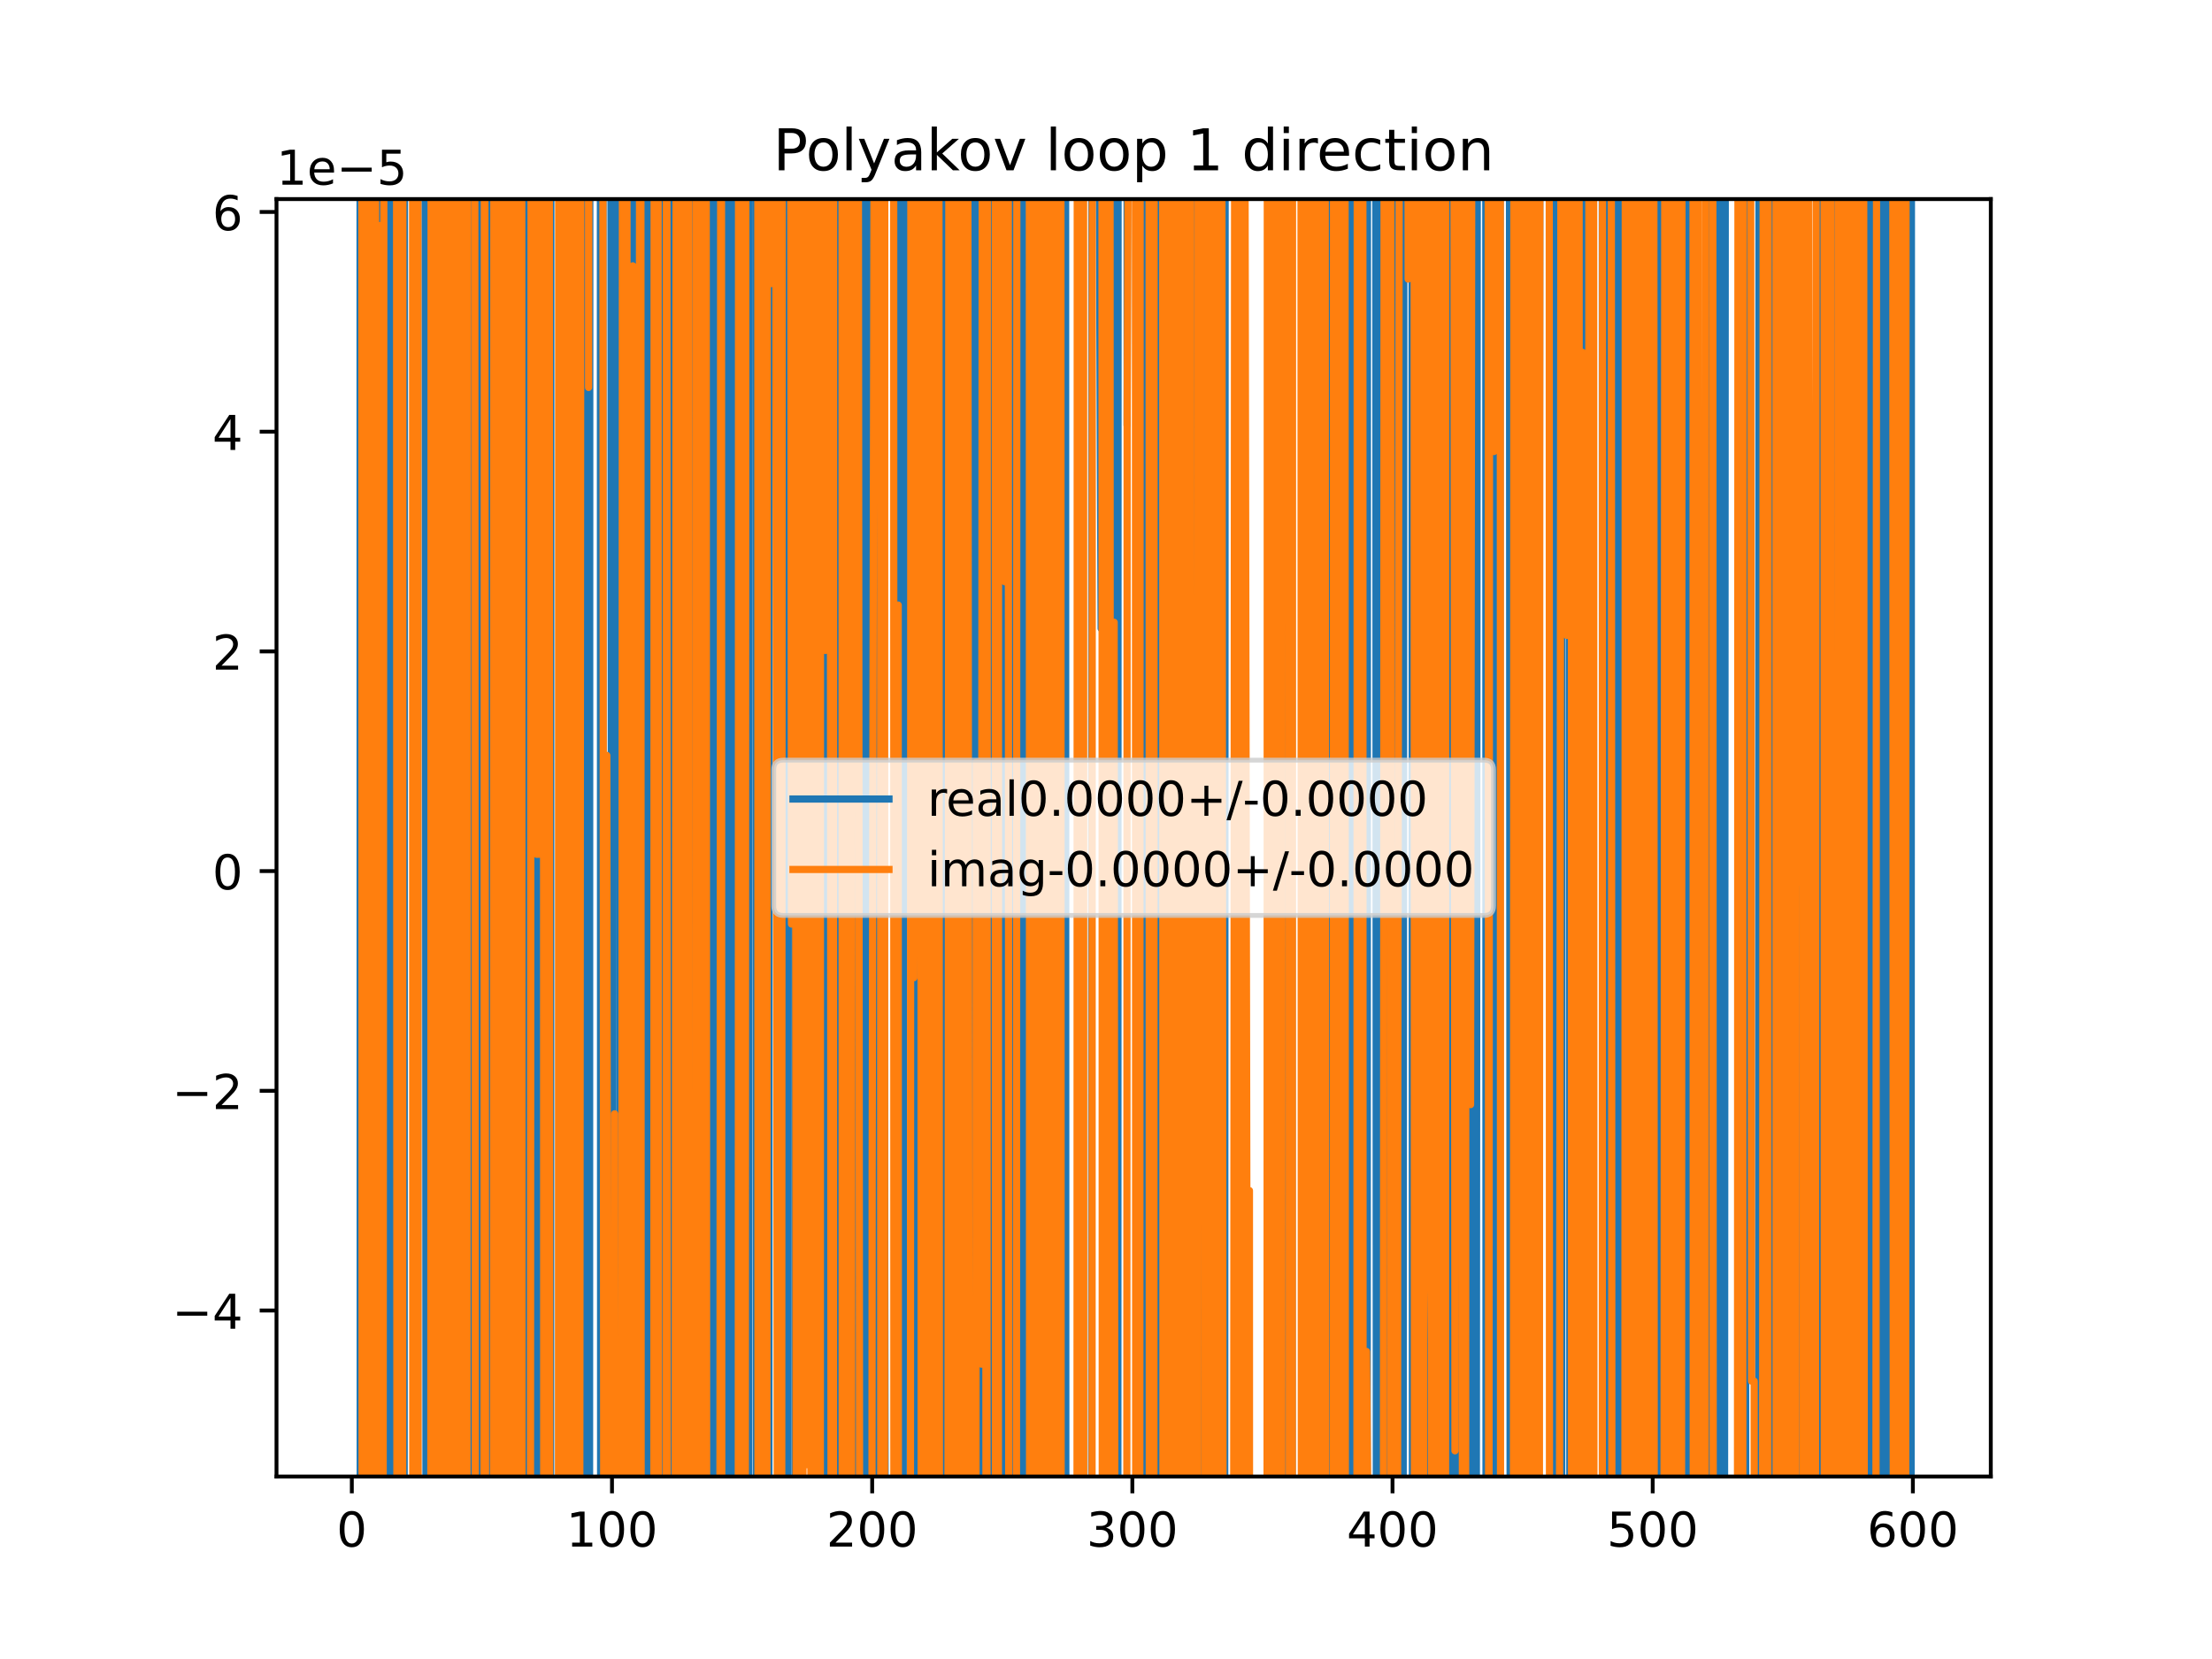 <?xml version="1.0" encoding="utf-8" standalone="no"?>
<!DOCTYPE svg PUBLIC "-//W3C//DTD SVG 1.1//EN"
  "http://www.w3.org/Graphics/SVG/1.1/DTD/svg11.dtd">
<!-- Created with matplotlib (https://matplotlib.org/) -->
<svg height="345.6pt" version="1.1" viewBox="0 0 460.8 345.6" width="460.8pt" xmlns="http://www.w3.org/2000/svg" xmlns:xlink="http://www.w3.org/1999/xlink">
 <defs>
  <style type="text/css">
*{stroke-linecap:butt;stroke-linejoin:round;}
  </style>
 </defs>
 <g id="figure_1">
  <g id="patch_1">
   <path d="M 0 345.6 
L 460.8 345.6 
L 460.8 0 
L 0 0 
z
" style="fill:#ffffff;"/>
  </g>
  <g id="axes_1">
   <g id="patch_2">
    <path d="M 57.6 307.584 
L 414.72 307.584 
L 414.72 41.472 
L 57.6 41.472 
z
" style="fill:#ffffff;"/>
   </g>
   <g id="matplotlib.axis_1">
    <g id="xtick_1">
     <g id="line2d_1">
      <defs>
       <path d="M 0 0 
L 0 3.5 
" id="m4838a08b52" style="stroke:#000000;stroke-width:0.8;"/>
      </defs>
      <g>
       <use style="stroke:#000000;stroke-width:0.8;" x="73.291" xlink:href="#m4838a08b52" y="307.584"/>
      </g>
     </g>
     <g id="text_1">
      <!-- 0 -->
      <defs>
       <path d="M 31.781 66.406 
Q 24.172 66.406 20.328 58.906 
Q 16.5 51.422 16.5 36.375 
Q 16.5 21.391 20.328 13.891 
Q 24.172 6.391 31.781 6.391 
Q 39.453 6.391 43.281 13.891 
Q 47.125 21.391 47.125 36.375 
Q 47.125 51.422 43.281 58.906 
Q 39.453 66.406 31.781 66.406 
z
M 31.781 74.219 
Q 44.047 74.219 50.516 64.516 
Q 56.984 54.828 56.984 36.375 
Q 56.984 17.969 50.516 8.266 
Q 44.047 -1.422 31.781 -1.422 
Q 19.531 -1.422 13.062 8.266 
Q 6.594 17.969 6.594 36.375 
Q 6.594 54.828 13.062 64.516 
Q 19.531 74.219 31.781 74.219 
z
" id="DejaVuSans-48"/>
      </defs>
      <g transform="translate(70.109 322.182)scale(0.1 -0.1)">
       <use xlink:href="#DejaVuSans-48"/>
      </g>
     </g>
    </g>
    <g id="xtick_2">
     <g id="line2d_2">
      <g>
       <use style="stroke:#000000;stroke-width:0.8;" x="127.49" xlink:href="#m4838a08b52" y="307.584"/>
      </g>
     </g>
     <g id="text_2">
      <!-- 100 -->
      <defs>
       <path d="M 12.406 8.297 
L 28.516 8.297 
L 28.516 63.922 
L 10.984 60.406 
L 10.984 69.391 
L 28.422 72.906 
L 38.281 72.906 
L 38.281 8.297 
L 54.391 8.297 
L 54.391 0 
L 12.406 0 
z
" id="DejaVuSans-49"/>
      </defs>
      <g transform="translate(117.946 322.182)scale(0.1 -0.1)">
       <use xlink:href="#DejaVuSans-49"/>
       <use x="63.623" xlink:href="#DejaVuSans-48"/>
       <use x="127.246" xlink:href="#DejaVuSans-48"/>
      </g>
     </g>
    </g>
    <g id="xtick_3">
     <g id="line2d_3">
      <g>
       <use style="stroke:#000000;stroke-width:0.8;" x="181.69" xlink:href="#m4838a08b52" y="307.584"/>
      </g>
     </g>
     <g id="text_3">
      <!-- 200 -->
      <defs>
       <path d="M 19.188 8.297 
L 53.609 8.297 
L 53.609 0 
L 7.328 0 
L 7.328 8.297 
Q 12.938 14.109 22.625 23.891 
Q 32.328 33.688 34.812 36.531 
Q 39.547 41.844 41.422 45.531 
Q 43.312 49.219 43.312 52.781 
Q 43.312 58.594 39.234 62.25 
Q 35.156 65.922 28.609 65.922 
Q 23.969 65.922 18.812 64.312 
Q 13.672 62.703 7.812 59.422 
L 7.812 69.391 
Q 13.766 71.781 18.938 73 
Q 24.125 74.219 28.422 74.219 
Q 39.75 74.219 46.484 68.547 
Q 53.219 62.891 53.219 53.422 
Q 53.219 48.922 51.531 44.891 
Q 49.859 40.875 45.406 35.406 
Q 44.188 33.984 37.641 27.219 
Q 31.109 20.453 19.188 8.297 
z
" id="DejaVuSans-50"/>
      </defs>
      <g transform="translate(172.146 322.182)scale(0.1 -0.1)">
       <use xlink:href="#DejaVuSans-50"/>
       <use x="63.623" xlink:href="#DejaVuSans-48"/>
       <use x="127.246" xlink:href="#DejaVuSans-48"/>
      </g>
     </g>
    </g>
    <g id="xtick_4">
     <g id="line2d_4">
      <g>
       <use style="stroke:#000000;stroke-width:0.8;" x="235.889" xlink:href="#m4838a08b52" y="307.584"/>
      </g>
     </g>
     <g id="text_4">
      <!-- 300 -->
      <defs>
       <path d="M 40.578 39.312 
Q 47.656 37.797 51.625 33 
Q 55.609 28.219 55.609 21.188 
Q 55.609 10.406 48.188 4.484 
Q 40.766 -1.422 27.094 -1.422 
Q 22.516 -1.422 17.656 -0.516 
Q 12.797 0.391 7.625 2.203 
L 7.625 11.719 
Q 11.719 9.328 16.594 8.109 
Q 21.484 6.891 26.812 6.891 
Q 36.078 6.891 40.938 10.547 
Q 45.797 14.203 45.797 21.188 
Q 45.797 27.641 41.281 31.266 
Q 36.766 34.906 28.719 34.906 
L 20.219 34.906 
L 20.219 43.016 
L 29.109 43.016 
Q 36.375 43.016 40.234 45.922 
Q 44.094 48.828 44.094 54.297 
Q 44.094 59.906 40.109 62.906 
Q 36.141 65.922 28.719 65.922 
Q 24.656 65.922 20.016 65.031 
Q 15.375 64.156 9.812 62.312 
L 9.812 71.094 
Q 15.438 72.656 20.344 73.438 
Q 25.25 74.219 29.594 74.219 
Q 40.828 74.219 47.359 69.109 
Q 53.906 64.016 53.906 55.328 
Q 53.906 49.266 50.438 45.094 
Q 46.969 40.922 40.578 39.312 
z
" id="DejaVuSans-51"/>
      </defs>
      <g transform="translate(226.345 322.182)scale(0.1 -0.1)">
       <use xlink:href="#DejaVuSans-51"/>
       <use x="63.623" xlink:href="#DejaVuSans-48"/>
       <use x="127.246" xlink:href="#DejaVuSans-48"/>
      </g>
     </g>
    </g>
    <g id="xtick_5">
     <g id="line2d_5">
      <g>
       <use style="stroke:#000000;stroke-width:0.8;" x="290.088" xlink:href="#m4838a08b52" y="307.584"/>
      </g>
     </g>
     <g id="text_5">
      <!-- 400 -->
      <defs>
       <path d="M 37.797 64.312 
L 12.891 25.391 
L 37.797 25.391 
z
M 35.203 72.906 
L 47.609 72.906 
L 47.609 25.391 
L 58.016 25.391 
L 58.016 17.188 
L 47.609 17.188 
L 47.609 0 
L 37.797 0 
L 37.797 17.188 
L 4.891 17.188 
L 4.891 26.703 
z
" id="DejaVuSans-52"/>
      </defs>
      <g transform="translate(280.545 322.182)scale(0.1 -0.1)">
       <use xlink:href="#DejaVuSans-52"/>
       <use x="63.623" xlink:href="#DejaVuSans-48"/>
       <use x="127.246" xlink:href="#DejaVuSans-48"/>
      </g>
     </g>
    </g>
    <g id="xtick_6">
     <g id="line2d_6">
      <g>
       <use style="stroke:#000000;stroke-width:0.8;" x="344.288" xlink:href="#m4838a08b52" y="307.584"/>
      </g>
     </g>
     <g id="text_6">
      <!-- 500 -->
      <defs>
       <path d="M 10.797 72.906 
L 49.516 72.906 
L 49.516 64.594 
L 19.828 64.594 
L 19.828 46.734 
Q 21.969 47.469 24.109 47.828 
Q 26.266 48.188 28.422 48.188 
Q 40.625 48.188 47.75 41.5 
Q 54.891 34.812 54.891 23.391 
Q 54.891 11.625 47.562 5.094 
Q 40.234 -1.422 26.906 -1.422 
Q 22.312 -1.422 17.547 -0.641 
Q 12.797 0.141 7.719 1.703 
L 7.719 11.625 
Q 12.109 9.234 16.797 8.062 
Q 21.484 6.891 26.703 6.891 
Q 35.156 6.891 40.078 11.328 
Q 45.016 15.766 45.016 23.391 
Q 45.016 31 40.078 35.438 
Q 35.156 39.891 26.703 39.891 
Q 22.75 39.891 18.812 39.016 
Q 14.891 38.141 10.797 36.281 
z
" id="DejaVuSans-53"/>
      </defs>
      <g transform="translate(334.744 322.182)scale(0.1 -0.1)">
       <use xlink:href="#DejaVuSans-53"/>
       <use x="63.623" xlink:href="#DejaVuSans-48"/>
       <use x="127.246" xlink:href="#DejaVuSans-48"/>
      </g>
     </g>
    </g>
    <g id="xtick_7">
     <g id="line2d_7">
      <g>
       <use style="stroke:#000000;stroke-width:0.8;" x="398.487" xlink:href="#m4838a08b52" y="307.584"/>
      </g>
     </g>
     <g id="text_7">
      <!-- 600 -->
      <defs>
       <path d="M 33.016 40.375 
Q 26.375 40.375 22.484 35.828 
Q 18.609 31.297 18.609 23.391 
Q 18.609 15.531 22.484 10.953 
Q 26.375 6.391 33.016 6.391 
Q 39.656 6.391 43.531 10.953 
Q 47.406 15.531 47.406 23.391 
Q 47.406 31.297 43.531 35.828 
Q 39.656 40.375 33.016 40.375 
z
M 52.594 71.297 
L 52.594 62.312 
Q 48.875 64.062 45.094 64.984 
Q 41.312 65.922 37.594 65.922 
Q 27.828 65.922 22.672 59.328 
Q 17.531 52.734 16.797 39.406 
Q 19.672 43.656 24.016 45.922 
Q 28.375 48.188 33.594 48.188 
Q 44.578 48.188 50.953 41.516 
Q 57.328 34.859 57.328 23.391 
Q 57.328 12.156 50.688 5.359 
Q 44.047 -1.422 33.016 -1.422 
Q 20.359 -1.422 13.672 8.266 
Q 6.984 17.969 6.984 36.375 
Q 6.984 53.656 15.188 63.938 
Q 23.391 74.219 37.203 74.219 
Q 40.922 74.219 44.703 73.484 
Q 48.484 72.75 52.594 71.297 
z
" id="DejaVuSans-54"/>
      </defs>
      <g transform="translate(388.944 322.182)scale(0.1 -0.1)">
       <use xlink:href="#DejaVuSans-54"/>
       <use x="63.623" xlink:href="#DejaVuSans-48"/>
       <use x="127.246" xlink:href="#DejaVuSans-48"/>
      </g>
     </g>
    </g>
   </g>
   <g id="matplotlib.axis_2">
    <g id="ytick_1">
     <g id="line2d_8">
      <defs>
       <path d="M 0 0 
L -3.5 0 
" id="mca5e5a7892" style="stroke:#000000;stroke-width:0.8;"/>
      </defs>
      <g>
       <use style="stroke:#000000;stroke-width:0.8;" x="57.6" xlink:href="#mca5e5a7892" y="273.003"/>
      </g>
     </g>
     <g id="text_8">
      <!-- −4 -->
      <defs>
       <path d="M 10.594 35.5 
L 73.188 35.5 
L 73.188 27.203 
L 10.594 27.203 
z
" id="DejaVuSans-8722"/>
      </defs>
      <g transform="translate(35.858 276.803)scale(0.1 -0.1)">
       <use xlink:href="#DejaVuSans-8722"/>
       <use x="83.789" xlink:href="#DejaVuSans-52"/>
      </g>
     </g>
    </g>
    <g id="ytick_2">
     <g id="line2d_9">
      <g>
       <use style="stroke:#000000;stroke-width:0.8;" x="57.6" xlink:href="#mca5e5a7892" y="227.235"/>
      </g>
     </g>
     <g id="text_9">
      <!-- −2 -->
      <g transform="translate(35.858 231.034)scale(0.1 -0.1)">
       <use xlink:href="#DejaVuSans-8722"/>
       <use x="83.789" xlink:href="#DejaVuSans-50"/>
      </g>
     </g>
    </g>
    <g id="ytick_3">
     <g id="line2d_10">
      <g>
       <use style="stroke:#000000;stroke-width:0.8;" x="57.6" xlink:href="#mca5e5a7892" y="181.466"/>
      </g>
     </g>
     <g id="text_10">
      <!-- 0 -->
      <g transform="translate(44.237 185.266)scale(0.1 -0.1)">
       <use xlink:href="#DejaVuSans-48"/>
      </g>
     </g>
    </g>
    <g id="ytick_4">
     <g id="line2d_11">
      <g>
       <use style="stroke:#000000;stroke-width:0.8;" x="57.6" xlink:href="#mca5e5a7892" y="135.698"/>
      </g>
     </g>
     <g id="text_11">
      <!-- 2 -->
      <g transform="translate(44.237 139.497)scale(0.1 -0.1)">
       <use xlink:href="#DejaVuSans-50"/>
      </g>
     </g>
    </g>
    <g id="ytick_5">
     <g id="line2d_12">
      <g>
       <use style="stroke:#000000;stroke-width:0.8;" x="57.6" xlink:href="#mca5e5a7892" y="89.929"/>
      </g>
     </g>
     <g id="text_12">
      <!-- 4 -->
      <g transform="translate(44.237 93.728)scale(0.1 -0.1)">
       <use xlink:href="#DejaVuSans-52"/>
      </g>
     </g>
    </g>
    <g id="ytick_6">
     <g id="line2d_13">
      <g>
       <use style="stroke:#000000;stroke-width:0.8;" x="57.6" xlink:href="#mca5e5a7892" y="44.161"/>
      </g>
     </g>
     <g id="text_13">
      <!-- 6 -->
      <g transform="translate(44.237 47.96)scale(0.1 -0.1)">
       <use xlink:href="#DejaVuSans-54"/>
      </g>
     </g>
    </g>
    <g id="text_14">
     <!-- 1e−5 -->
     <defs>
      <path d="M 56.203 29.594 
L 56.203 25.203 
L 14.891 25.203 
Q 15.484 15.922 20.484 11.062 
Q 25.484 6.203 34.422 6.203 
Q 39.594 6.203 44.453 7.469 
Q 49.312 8.734 54.109 11.281 
L 54.109 2.781 
Q 49.266 0.734 44.188 -0.344 
Q 39.109 -1.422 33.891 -1.422 
Q 20.797 -1.422 13.156 6.188 
Q 5.516 13.812 5.516 26.812 
Q 5.516 40.234 12.766 48.109 
Q 20.016 56 32.328 56 
Q 43.359 56 49.781 48.891 
Q 56.203 41.797 56.203 29.594 
z
M 47.219 32.234 
Q 47.125 39.594 43.094 43.984 
Q 39.062 48.391 32.422 48.391 
Q 24.906 48.391 20.391 44.141 
Q 15.875 39.891 15.188 32.172 
z
" id="DejaVuSans-101"/>
     </defs>
     <g transform="translate(57.6 38.472)scale(0.1 -0.1)">
      <use xlink:href="#DejaVuSans-49"/>
      <use x="63.623" xlink:href="#DejaVuSans-101"/>
      <use x="125.146" xlink:href="#DejaVuSans-8722"/>
      <use x="208.936" xlink:href="#DejaVuSans-53"/>
     </g>
    </g>
   </g>
   <g id="line2d_14">
    <path clip-path="url(#p97f04e0ec6)" d="M 75.001 -1 
L 75.042 346.6 
M 75.95 346.6 
L 75.998 -1 
M 76.006 -1 
L 76.083 346.6 
M 76.895 346.6 
L 76.955 -1 
M 77.225 -1 
L 77.29 346.6 
M 77.987 346.6 
L 78.056 -1 
M 78.283 -1 
L 78.352 346.6 
M 79.442 346.6 
L 79.544 -1 
M 81.095 -1 
L 81.158 346.6 
M 81.771 346.6 
L 81.856 -1 
M 82.934 -1 
L 83.371 346.6 
M 84.19 346.6 
L 84.27 -1 
M 86.345 -1 
L 86.486 346.6 
M 87.008 346.6 
L 87.074 -1 
M 88.602 -1 
L 88.752 346.6 
M 89.663 346.6 
L 89.745 -1 
M 90.499 -1 
L 90.595 346.6 
M 91.343 346.6 
L 91.41 -1 
M 92.603 -1 
L 92.639 346.6 
M 93.321 346.6 
L 93.345 273.625 
L 93.375 346.6 
M 94.556 346.6 
L 94.694 -1 
M 95.469 -1 
L 95.512 59.348 
L 95.592 346.6 
M 96.815 346.6 
L 96.895 -1 
M 97.821 -1 
L 98.026 346.6 
M 100.146 346.6 
L 100.216 -1 
M 100.488 -1 
L 100.528 346.6 
M 101.266 346.6 
L 101.299 -1 
M 102.453 -1 
L 102.534 346.6 
M 102.606 346.6 
L 102.765 -1 
M 103.831 -1 
L 103.934 346.6 
M 104.76 346.6 
L 104.815 -1 
M 105.959 -1 
L 106.066 346.6 
M 108.931 346.6 
L 109.001 -1 
M 109.233 -1 
L 109.426 346.6 
M 109.787 346.6 
L 109.985 -1 
M 111.222 -1 
L 111.23 4.862 
L 111.464 346.6 
M 112.428 346.6 
L 112.516 -1 
M 113.757 -1 
L 113.827 346.6 
M 114.702 346.6 
L 114.757 -1 
M 118.553 -1 
L 118.622 346.6 
M 119.016 346.6 
L 119.086 -1 
M 120.209 -1 
L 120.271 346.6 
M 120.772 346.6 
L 120.89 -1 
M 121.013 -1 
L 121.045 346.6 
M 121.866 346.6 
L 121.889 -1 
M 122.427 -1 
L 122.472 346.6 
M 122.812 346.6 
L 122.875 -1 
M 125.066 -1 
L 125.129 346.6 
M 125.552 346.6 
L 125.627 -1 
M 127.254 -1 
L 127.445 346.6 
M 127.511 346.6 
L 127.599 -1 
M 128.989 -1 
L 129.116 346.6 
M 129.116 346.6 
L 129.26 -1 
M 129.847 -1 
L 129.915 346.6 
M 130.715 346.6 
L 130.82 -1 
M 132.101 -1 
L 132.152 346.6 
M 133.075 346.6 
L 133.194 -1 
M 133.72 -1 
L 133.844 346.6 
M 134.43 346.6 
L 134.536 244.801 
L 134.619 -1 
M 135.836 -1 
L 135.892 346.6 
M 136.463 346.6 
L 136.525 -1 
M 137.018 -1 
L 137.126 346.6 
M 138.211 346.6 
L 138.386 -1 
M 139.163 -1 
L 139.23 346.6 
M 139.555 346.6 
L 139.607 -1 
M 140.451 -1 
L 140.498 220.903 
L 140.595 -1 
M 141.556 -1 
L 141.582 49.938 
L 141.958 -1 
M 142.166 -1 
L 142.666 268.153 
L 143.183 346.6 
M 143.783 346.6 
L 143.884 -1 
M 144.791 -1 
L 144.876 346.6 
M 145.802 346.6 
L 145.858 -1 
M 146.479 -1 
L 146.598 346.6 
M 148.495 346.6 
L 148.572 -1 
M 149.173 -1 
L 149.231 346.6 
M 150.186 346.6 
L 150.242 -1 
M 150.304 -1 
L 150.552 346.6 
M 150.882 346.6 
L 150.97 -1 
M 152.218 -1 
L 152.299 346.6 
M 152.524 346.6 
L 152.591 -1 
M 153.385 -1 
L 153.462 346.6 
M 155.96 346.6 
L 156.022 -1 
M 157.519 -1 
L 157.571 346.6 
M 158.379 346.6 
L 158.384 331.616 
L 158.395 346.6 
M 159.011 346.6 
L 159.051 -1 
M 159.907 -1 
L 159.949 346.6 
M 160.163 346.6 
L 160.27 -1 
M 162.844 -1 
L 162.964 346.6 
M 164.089 346.6 
L 164.137 -1 
M 165.582 -1 
L 165.646 346.6 
M 167.592 346.6 
L 167.598 334.95 
L 167.618 346.6 
M 169.06 346.6 
L 169.123 -1 
M 169.426 -1 
L 169.554 346.6 
M 169.856 346.6 
L 169.911 -1 
M 170.695 -1 
L 170.748 346.6 
M 171.11 346.6 
L 171.246 -1 
M 171.832 -1 
L 171.934 85.039 
L 172.106 346.6 
M 172.582 346.6 
L 172.648 -1 
M 173.769 -1 
L 173.819 346.6 
M 175.139 346.6 
L 175.176 -1 
M 175.208 -1 
L 175.296 346.6 
M 176.009 346.6 
L 176.066 -1 
M 178.157 -1 
L 178.189 346.6 
M 178.871 346.6 
L 178.927 -1 
M 179.688 -1 
L 179.743 346.6 
M 180.354 346.6 
L 180.403 -1 
M 181.792 -1 
L 181.835 346.6 
M 183.133 346.6 
L 183.172 -1 
M 183.908 -1 
L 184.4 322.715 
L 184.942 336.927 
L 184.945 346.6 
M 186.956 346.6 
L 186.987 -1 
M 187.395 -1 
L 187.469 346.6 
M 188.141 346.6 
L 188.194 254.348 
L 188.682 -1 
M 189.878 -1 
L 189.978 346.6 
M 190.558 346.6 
L 190.61 -1 
M 191.486 -1 
L 191.598 346.6 
M 192.137 346.6 
L 192.18 -1 
M 193.339 -1 
L 193.474 346.6 
M 193.731 346.6 
L 193.846 -1 
M 195.101 -1 
L 195.16 346.6 
M 195.39 346.6 
L 195.502 -1 
M 196.122 -1 
L 196.258 346.6 
M 196.354 346.6 
L 196.418 -1 
M 198.231 -1 
L 198.285 346.6 
M 199.741 346.6 
L 199.797 -1 
M 200.634 -1 
L 200.659 94.931 
L 201.155 346.6 
M 202.223 346.6 
L 202.27 -1 
M 202.337 -1 
L 202.498 346.6 
M 202.91 346.6 
L 202.95 -1 
M 204.265 -1 
L 204.299 346.6 
M 204.91 346.6 
L 204.995 52.698 
L 205.146 346.6 
M 205.898 346.6 
L 206.061 -1 
M 207.289 -1 
L 207.368 346.6 
M 208.395 346.6 
L 208.626 -1 
M 209.078 -1 
L 209.432 346.6 
M 210.116 346.6 
L 210.263 -1 
M 211.293 -1 
L 211.478 346.6 
M 211.541 346.6 
L 211.914 -1 
M 212.99 -1 
L 213.049 346.6 
M 213.194 346.6 
L 213.247 -1 
M 214.456 -1 
L 214.49 346.6 
M 215.252 346.6 
L 215.293 121.072 
L 215.46 346.6 
M 217.212 346.6 
L 217.265 -1 
M 217.651 -1 
L 217.701 346.6 
M 218.242 346.6 
L 218.282 -1 
M 220.866 -1 
L 220.93 346.6 
M 221.541 346.6 
L 221.598 -1 
M 221.983 -1 
L 222.035 346.6 
M 223.418 346.6 
L 223.423 328.399 
L 223.441 346.6 
M 227.4 346.6 
L 227.457 -1 
M 228.301 -1 
L 228.301 -0.648 
L 228.843 -0.648 
L 229.385 130.926 
L 229.409 -1 
M 230.855 -1 
L 230.898 346.6 
M 231.193 346.6 
L 231.263 -1 
M 232.081 -1 
L 232.183 346.6 
M 232.87 346.6 
L 232.92 -1 
M 234.784 -1 
L 234.805 88.595 
L 234.913 -1 
M 236.779 -1 
L 236.827 346.6 
M 237.695 346.6 
L 237.783 -1 
M 238.268 -1 
L 238.335 346.6 
M 239.655 346.6 
L 239.72 -1 
M 240.802 -1 
L 240.9 346.6 
M 241.589 346.6 
L 241.656 -1 
M 244.18 -1 
L 244.253 346.6 
M 244.863 346.6 
L 244.934 -1 
M 245.746 -1 
L 245.881 346.6 
M 246.492 346.6 
L 246.627 -1 
M 246.814 -1 
L 246.925 346.6 
M 247.437 346.6 
L 247.49 -1 
M 248.302 -1 
L 248.355 223.976 
L 248.531 346.6 
M 249.515 346.6 
L 249.619 -1 
M 250.111 -1 
L 250.148 346.6 
M 251.208 346.6 
L 251.278 -1 
M 252.328 -1 
L 252.373 346.6 
M 253.146 346.6 
L 253.21 -1 
M 254.565 -1 
L 254.651 346.6 
M 255.122 346.6 
L 255.231 -1 
M 257.345 -1 
L 257.569 193.617 
L 257.895 -1 
M 258.741 -1 
L 258.798 346.6 
M 265.087 346.6 
L 265.157 58.068 
L 265.244 346.6 
M 265.892 346.6 
L 265.936 -1 
M 266.506 -1 
L 266.545 346.6 
M 267.26 346.6 
L 267.325 56.831 
L 267.408 346.6 
M 268.749 346.6 
L 268.823 -1 
M 269.099 -1 
L 269.186 346.6 
M 271.605 346.6 
L 271.661 152.025 
L 272.089 -1 
M 272.224 -1 
L 272.407 346.6 
M 272.912 346.6 
L 273.003 -1 
M 273.539 -1 
L 273.62 346.6 
M 274.02 346.6 
L 274.095 -1 
M 275.488 -1 
L 275.516 346.6 
M 276.374 346.6 
L 276.396 -1 
M 277.568 -1 
L 277.623 126.876 
L 277.832 346.6 
M 279.402 346.6 
L 279.503 -1 
M 280.375 -1 
L 280.5 346.6 
M 281.212 346.6 
L 281.324 -1 
M 281.499 -1 
L 281.6 346.6 
M 283.004 346.6 
L 283.043 250.754 
L 283.091 346.6 
M 283.777 346.6 
L 283.846 -1 
M 284.432 -1 
L 284.508 346.6 
M 284.808 346.6 
L 284.873 -1 
M 286.596 -1 
L 286.725 346.6 
M 286.889 346.6 
L 286.951 -1 
M 288.337 -1 
L 288.417 346.6 
M 288.534 346.6 
L 288.66 -1 
M 290.24 -1 
L 290.297 346.6 
M 291.125 346.6 
L 291.172 148.631 
L 291.321 346.6 
M 292.289 346.6 
L 292.473 -1 
M 294.147 -1 
L 294.245 346.6 
M 295.39 346.6 
L 295.641 -1 
M 296.692 -1 
L 296.839 346.6 
M 297.327 346.6 
L 297.423 -1 
M 297.828 -1 
L 297.886 346.6 
M 298.617 346.6 
L 298.686 -1 
M 299.541 -1 
L 299.582 346.6 
M 301.12 346.6 
L 301.2 -1 
M 301.643 -1 
L 301.695 346.6 
M 302.93 346.6 
L 302.991 -1 
M 304.153 -1 
L 304.389 346.6 
M 305.386 346.6 
L 305.471 -1 
M 306 -1 
L 306.049 346.6 
M 306.717 346.6 
L 306.778 -1 
M 307.198 -1 
L 307.365 346.6 
M 307.528 346.6 
L 307.765 -1 
M 309.51 -1 
L 309.567 346.6 
M 309.638 346.6 
L 309.702 -1 
M 310.987 -1 
L 311.022 346.6 
M 312.452 346.6 
L 312.509 -1 
M 314.436 -1 
L 314.601 346.6 
M 315.12 346.6 
L 315.181 -1 
M 315.975 -1 
L 316.04 346.6 
M 319.417 346.6 
L 319.506 -1 
M 320.336 -1 
L 320.435 346.6 
M 320.458 346.6 
L 320.802 -1 
M 322.923 -1 
L 323.15 293.118 
L 323.237 -1 
M 324.051 -1 
L 324.132 346.6 
M 324.385 346.6 
L 324.506 -1 
M 325.149 -1 
L 325.315 346.6 
M 325.32 346.6 
L 325.466 -1 
M 326.958 -1 
L 327.031 346.6 
M 330.106 346.6 
L 330.195 -1 
M 330.739 -1 
L 330.848 346.6 
M 331.49 346.6 
L 331.543 -1 
M 333.781 -1 
L 333.849 346.6 
M 334.588 346.6 
L 334.701 -1 
M 336.361 -1 
L 336.388 346.6 
M 336.963 346.6 
L 336.986 -1 
M 337.62 -1 
L 337.654 346.6 
M 338.087 346.6 
L 338.166 -1 
M 338.619 -1 
L 338.764 346.6 
M 339.178 346.6 
L 339.41 160.266 
L 339.461 346.6 
M 340.245 346.6 
L 340.302 -1 
M 340.809 -1 
L 340.902 346.6 
M 341.624 346.6 
L 341.706 -1 
M 343.246 -1 
L 343.286 346.6 
M 344.014 346.6 
L 344.038 -1 
M 345.6 -1 
L 345.875 346.6 
M 345.936 346.6 
L 346.092 -1 
M 348.841 -1 
L 348.889 346.6 
M 350.766 346.6 
L 350.792 198.224 
L 351.334 331.151 
L 351.701 -1 
M 351.981 -1 
L 352.213 346.6 
M 355.887 346.6 
L 356.212 166.202 
L 356.33 -1 
M 356.861 -1 
L 356.924 346.6 
M 357.737 346.6 
L 357.811 -1 
M 357.894 -1 
L 358.053 346.6 
M 359.236 346.6 
L 359.426 -1 
M 362.267 -1 
L 362.328 346.6 
M 363.096 346.6 
L 363.156 -1 
M 363.521 -1 
L 363.676 346.6 
M 366.312 346.6 
L 366.439 -1 
M 366.789 -1 
L 367.052 181.14 
L 367.07 346.6 
M 368.959 346.6 
L 369.01 -1 
M 369.458 -1 
L 369.517 346.6 
M 370.419 346.6 
L 370.484 -1 
M 372.921 -1 
L 372.963 346.6 
M 373.239 346.6 
L 373.43 -1 
M 374.283 -1 
L 374.353 346.6 
M 379.414 346.6 
L 379.466 -1 
M 379.717 -1 
L 379.916 346.6 
M 381.243 346.6 
L 381.361 -1 
M 381.903 -1 
L 381.983 346.6 
M 382.764 346.6 
L 382.769 336.023 
L 382.849 346.6 
M 386.28 346.6 
L 386.383 -1 
M 386.671 -1 
L 386.731 346.6 
M 387.949 346.6 
L 387.996 -1 
M 388.816 -1 
L 388.943 346.6 
M 389.492 346.6 
L 389.575 -1 
M 390.33 -1 
L 390.357 51.59 
L 390.632 -1 
M 390.915 -1 
L 391.023 346.6 
M 392.282 346.6 
L 392.314 -1 
M 392.862 -1 
L 392.913 346.6 
M 393.739 346.6 
L 393.87 -1 
M 394.343 -1 
L 394.431 346.6 
M 395.475 346.6 
L 395.537 -1 
M 395.948 -1 
L 395.993 346.6 
M 396.545 346.6 
L 396.576 -1 
M 397.601 -1 
L 397.72 346.6 
M 398.109 346.6 
L 398.195 -1 
L 398.195 -1 
" style="fill:none;stroke:#1f77b4;stroke-linecap:square;stroke-width:1.5;"/>
   </g>
   <g id="line2d_15">
    <path clip-path="url(#p97f04e0ec6)" d="M 75.384 -1 
L 75.444 346.6 
M 75.504 346.6 
L 75.684 -1 
M 76.34 -1 
L 76.533 346.6 
M 76.551 346.6 
L 76.715 -1 
M 77.191 -1 
L 77.239 346.6 
M 78.094 346.6 
L 78.151 -1 
M 78.216 -1 
L 78.372 346.6 
M 79.099 346.6 
L 79.253 46.976 
L 79.776 346.6 
M 79.8 346.6 
L 79.982 -1 
M 81.312 -1 
L 81.421 34.922 
L 81.465 -1 
M 82.605 -1 
L 82.691 346.6 
M 83.874 346.6 
L 83.929 -1 
M 85.947 -1 
L 85.994 346.6 
M 86.582 346.6 
L 86.626 -1 
M 87.057 -1 
L 87.101 346.6 
M 89.747 346.6 
L 89.817 -1 
M 90.321 -1 
L 90.379 346.6 
M 91.079 346.6 
L 91.183 -1 
M 92.004 -1 
L 92.083 346.6 
M 92.631 346.6 
L 92.795 -1 
M 92.811 -1 
L 92.99 346.6 
M 94.099 346.6 
L 94.163 -1 
M 94.788 -1 
L 94.875 346.6 
M 95.118 346.6 
L 95.253 -1 
M 95.688 -1 
L 95.78 346.6 
M 96.197 346.6 
L 96.244 -1 
M 97.01 -1 
L 97.065 346.6 
M 97.274 346.6 
L 97.376 -1 
M 98.89 -1 
L 99.031 346.6 
M 100.817 346.6 
L 100.904 -1 
M 100.989 -1 
L 101.159 346.6 
M 102.799 346.6 
L 102.887 -1 
M 103.443 -1 
L 103.586 346.6 
M 103.768 346.6 
L 104.085 -1 
M 105.193 -1 
L 105.238 346.6 
M 105.37 346.6 
L 105.52 -1 
M 105.967 -1 
L 106.048 346.6 
M 106.539 346.6 
L 106.588 -1 
M 107.409 -1 
L 107.436 115.192 
L 107.627 346.6 
M 108.129 346.6 
L 108.252 -1 
M 108.678 -1 
L 108.751 346.6 
M 110.495 346.6 
L 110.653 -1 
M 111.729 -1 
L 111.772 177.953 
L 112.314 177.953 
L 112.363 -1 
M 113.205 -1 
L 113.272 346.6 
M 113.532 346.6 
L 113.604 -1 
M 114.428 -1 
L 114.519 346.6 
M 116.338 346.6 
L 116.394 -1 
M 117.026 -1 
L 117.108 346.6 
M 117.401 346.6 
L 117.605 -1 
M 118.455 -1 
L 118.737 346.6 
M 118.886 346.6 
L 119.124 -1 
M 119.993 -1 
L 120.194 346.6 
M 120.756 346.6 
L 121.022 -1 
M 122.602 -1 
L 122.612 80.714 
L 122.719 -1 
M 125.574 -1 
L 125.781 346.6 
M 126.093 346.6 
L 126.406 157.361 
L 126.631 346.6 
M 128.004 346.6 
L 128.032 232.033 
L 128.091 346.6 
M 129.527 346.6 
L 129.678 -1 
M 130.61 -1 
L 130.665 346.6 
M 131.763 346.6 
L 131.826 55.384 
L 131.969 346.6 
M 133.054 346.6 
L 133.251 -1 
M 133.509 -1 
L 133.566 346.6 
M 136.203 346.6 
L 136.272 -1 
M 137.09 -1 
L 137.151 346.6 
M 138.744 346.6 
L 138.824 -1 
M 138.921 -1 
L 139.001 346.6 
M 140.638 346.6 
L 140.871 -1 
M 141.706 -1 
L 141.783 346.6 
M 142.459 346.6 
L 142.535 -1 
M 143.495 -1 
L 143.556 346.6 
M 145.021 346.6 
L 145.065 -1 
M 145.608 -1 
L 145.641 346.6 
M 146.348 346.6 
L 146.4 -1 
M 147.107 -1 
L 147.216 346.6 
M 149.961 346.6 
L 150.154 -1 
M 150.292 -1 
L 150.364 346.6 
M 153.794 346.6 
L 153.857 -1 
M 154.801 -1 
L 154.975 346.6 
M 155.253 346.6 
L 155.388 -1 
M 157.874 -1 
L 157.908 346.6 
M 158.807 346.6 
L 158.837 -1 
M 159.16 -1 
L 159.241 346.6 
M 159.75 346.6 
L 159.849 -1 
M 160.499 -1 
L 160.552 59.093 
L 160.585 -1 
M 161.604 -1 
L 161.636 56.432 
L 161.962 346.6 
M 162.839 346.6 
L 162.956 -1 
M 164.696 -1 
L 164.888 192.496 
L 165.054 -1 
M 165.666 -1 
L 165.854 346.6 
M 166.151 346.6 
L 166.435 -1 
M 166.544 -1 
L 166.653 346.6 
M 167.273 346.6 
L 167.332 -1 
M 168.051 -1 
L 168.14 305.127 
L 168.219 -1 
M 168.884 -1 
L 168.923 346.6 
M 170.138 346.6 
L 170.23 -1 
M 170.478 -1 
L 170.68 346.6 
M 170.888 346.6 
L 170.935 -1 
M 171.913 -1 
L 171.934 135.495 
L 172.015 -1 
M 172.931 -1 
L 173.142 346.6 
M 173.623 346.6 
L 173.655 -1 
M 175.412 -1 
L 175.448 346.6 
M 176.036 346.6 
L 176.075 -1 
M 177.235 -1 
L 177.322 346.6 
M 177.387 346.6 
L 177.479 -1 
M 178.788 -1 
L 179.091 346.6 
M 181.637 346.6 
L 181.69 244.151 
L 182.138 -1 
M 183.429 -1 
L 183.484 346.6 
M 184.255 346.6 
L 184.315 -1 
M 186.173 -1 
L 186.212 346.6 
M 187.074 346.6 
L 187.11 126.053 
L 187.155 346.6 
M 189.653 346.6 
L 189.761 -1 
M 190.081 -1 
L 190.361 203.687 
L 190.805 -1 
M 191.827 -1 
L 191.904 346.6 
M 192.639 346.6 
L 192.795 -1 
M 193.173 -1 
L 193.23 346.6 
M 194.258 346.6 
L 194.326 -1 
M 195.589 -1 
L 195.704 346.6 
M 197.463 346.6 
L 197.689 -1 
M 198.135 -1 
L 198.296 346.6 
M 199.328 346.6 
L 199.433 -1 
M 200.442 -1 
L 200.481 346.6 
M 200.993 346.6 
L 201.064 -1 
M 201.591 -1 
L 201.895 346.6 
M 203.302 346.6 
L 203.369 158.799 
L 203.911 158.799 
L 204.453 284.17 
L 204.643 -1 
M 205.245 -1 
L 205.41 346.6 
M 205.605 346.6 
L 205.693 -1 
M 207.317 -1 
L 207.372 346.6 
M 207.981 346.6 
L 208.025 -1 
M 209.236 -1 
L 209.331 121.184 
L 209.44 -1 
M 210.034 -1 
L 210.148 346.6 
M 211.739 346.6 
L 211.838 -1 
M 214.428 -1 
L 214.489 346.6 
M 215.021 346.6 
L 215.084 -1 
M 215.473 -1 
L 215.526 346.6 
M 216.567 346.6 
L 216.609 -1 
M 217.566 -1 
L 217.655 346.6 
M 218.829 346.6 
L 218.93 -1 
M 219.72 -1 
L 219.779 346.6 
M 220.444 346.6 
L 220.485 -1 
M 221.003 -1 
L 221.055 346.6 
M 224.361 346.6 
L 224.416 -1 
M 225.726 -1 
L 225.774 346.6 
M 227.491 346.6 
L 227.551 -1 
M 229.563 -1 
L 229.627 346.6 
M 230.136 346.6 
L 230.18 -1 
M 231.24 -1 
L 231.307 346.6 
M 232.016 346.6 
L 232.095 129.636 
L 232.255 346.6 
M 234.733 346.6 
L 234.805 87.009 
L 235.142 -1 
M 236.529 -1 
L 236.594 346.6 
M 237.437 346.6 
L 237.518 -1 
M 239.376 -1 
L 239.422 346.6 
M 240.379 346.6 
L 240.432 -1 
M 242.204 -1 
L 242.273 346.6 
M 243.563 346.6 
L 243.664 -1 
M 244.537 -1 
L 244.661 346.6 
M 245.444 346.6 
L 245.536 -1 
M 246.374 -1 
L 246.43 346.6 
M 247.035 346.6 
L 247.093 -1 
M 248.035 -1 
L 248.135 346.6 
M 249.512 346.6 
L 249.606 -1 
M 250.955 -1 
L 251.065 339.731 
L 251.607 277.985 
L 251.663 -1 
M 252.609 -1 
L 252.675 346.6 
M 253.635 346.6 
L 253.69 -1 
M 254.513 -1 
L 254.807 346.6 
M 256.98 346.6 
L 257.219 -1 
M 257.817 -1 
L 258.016 346.6 
M 258.966 346.6 
L 259.161 -1 
M 259.3 -1 
L 259.737 248.016 
L 260.279 248.016 
L 260.3 346.6 
M 263.949 346.6 
L 264.009 -1 
M 264.155 -1 
L 264.232 346.6 
M 265.453 346.6 
L 265.507 -1 
M 266.567 -1 
L 266.627 346.6 
M 267.01 346.6 
L 267.097 -1 
M 268.546 -1 
L 268.596 346.6 
M 269.219 346.6 
L 269.257 -1 
M 271.018 -1 
L 271.101 346.6 
M 271.142 346.6 
L 271.25 -1 
M 272.073 -1 
L 272.182 346.6 
M 273.149 346.6 
L 273.214 -1 
M 273.405 -1 
L 273.51 346.6 
M 274.137 346.6 
L 274.238 -1 
M 275.044 -1 
L 275.145 346.6 
M 275.8 346.6 
L 275.912 -1 
M 276.061 -1 
L 276.148 346.6 
M 277.717 346.6 
L 277.809 -1 
M 278.599 -1 
L 278.715 346.6 
M 279.427 346.6 
L 279.479 -1 
M 280.197 -1 
L 280.265 346.6 
M 282.672 346.6 
L 282.745 -1 
M 283.906 -1 
L 283.955 346.6 
M 284.641 346.6 
L 284.668 281.541 
L 285.216 346.6 
M 288.192 346.6 
L 288.343 -1 
M 289.739 -1 
L 289.776 346.6 
M 291.141 346.6 
L 291.172 240.665 
L 291.53 -1 
M 293.311 -1 
L 293.34 58.14 
L 293.368 -1 
M 294.592 -1 
L 294.658 346.6 
M 295.185 346.6 
L 295.232 -1 
M 295.972 -1 
L 296.05 346.6 
M 296.593 346.6 
L 296.668 -1 
M 297.625 -1 
L 297.676 224.457 
L 298.218 279.914 
L 298.261 346.6 
M 298.867 346.6 
L 298.915 -1 
M 299.742 -1 
L 299.797 346.6 
M 301.13 346.6 
L 301.183 -1 
M 302.871 -1 
L 303.096 302.225 
L 303.3 -1 
M 304.532 -1 
L 304.656 346.6 
M 305.311 346.6 
L 305.398 -1 
M 306.281 -1 
L 306.348 230.11 
L 306.63 -1 
M 310.011 -1 
L 310.115 346.6 
M 310.18 346.6 
L 310.324 -1 
M 311.173 -1 
L 311.226 94.058 
L 311.263 -1 
M 312.536 -1 
L 312.59 346.6 
M 315.268 346.6 
L 315.376 -1 
M 315.727 -1 
L 315.822 346.6 
M 316.836 346.6 
L 316.945 -1 
M 318.036 -1 
L 318.096 346.6 
M 319.09 346.6 
L 319.184 -1 
M 320.31 -1 
L 320.354 346.6 
M 320.676 346.6 
L 320.794 -1 
M 322.73 -1 
L 322.79 346.6 
M 324.844 346.6 
L 325.204 -1 
M 326.339 -1 
L 326.402 132.373 
L 326.42 -1 
M 327.35 -1 
L 327.386 346.6 
M 328.069 346.6 
L 328.162 -1 
M 328.949 -1 
L 329.035 346.6 
M 329.401 346.6 
L 329.654 73.393 
L 329.73 346.6 
M 330.952 346.6 
L 330.997 -1 
M 331.978 -1 
L 332.052 346.6 
M 333.79 346.6 
L 333.838 -1 
M 335.656 -1 
L 335.792 346.6 
M 338.491 346.6 
L 338.58 -1 
M 339.786 -1 
L 339.836 346.6 
M 340.707 346.6 
L 340.922 -1 
M 341.18 -1 
L 341.452 346.6 
M 342.342 346.6 
L 342.398 -1 
M 343.081 -1 
L 343.17 346.6 
M 343.935 346.6 
L 344.025 -1 
M 344.526 -1 
L 344.607 346.6 
M 346.632 346.6 
L 346.817 -1 
M 347.069 -1 
L 347.142 346.6 
M 347.826 346.6 
L 347.878 -1 
M 348.831 -1 
L 348.873 346.6 
M 349.423 346.6 
L 349.46 -1 
M 350.162 -1 
L 350.23 346.6 
M 350.283 346.6 
L 350.399 -1 
M 352.688 -1 
L 352.739 346.6 
M 353.299 346.6 
L 353.377 -1 
M 353.74 -1 
L 353.889 346.6 
M 355.228 346.6 
L 355.295 -1 
M 356.807 -1 
L 356.904 346.6 
M 361.941 346.6 
L 362.063 -1 
M 362.255 -1 
L 362.345 346.6 
M 363.046 346.6 
L 363.126 -1 
M 364.679 -1 
L 364.884 287.722 
L 365.426 287.722 
L 365.445 346.6 
M 367.176 346.6 
L 367.315 -1 
M 367.813 -1 
L 367.923 346.6 
M 368.276 346.6 
L 368.348 -1 
M 369.982 -1 
L 370.007 346.6 
M 371.125 346.6 
L 371.157 -1 
M 371.8 -1 
L 371.859 346.6 
M 372.156 346.6 
L 372.342 -1 
M 372.638 -1 
L 372.877 346.6 
M 373.994 346.6 
L 374.056 -1 
M 374.403 -1 
L 374.64 183.819 
L 374.686 -1 
M 375.5 -1 
L 375.557 346.6 
M 376.072 346.6 
L 376.19 -1 
M 376.654 -1 
L 376.808 86.554 
L 376.94 346.6 
M 378.182 346.6 
L 378.345 -1 
M 378.895 -1 
L 378.975 32.236 
L 378.981 -1 
M 379.988 -1 
L 380.035 346.6 
M 380.922 346.6 
L 380.99 -1 
M 381.461 -1 
L 381.599 346.6 
M 382.995 346.6 
L 383.03 -1 
M 383.848 -1 
L 383.853 29.045 
L 384.096 346.6 
M 384.508 346.6 
L 384.608 -1 
M 385.117 -1 
L 385.172 346.6 
M 386.09 346.6 
L 386.169 -1 
M 386.776 -1 
L 386.819 346.6 
M 387.903 346.6 
L 388.118 -1 
M 388.233 -1 
L 388.364 346.6 
M 390.787 346.6 
L 390.93 -1 
M 394.307 -1 
L 394.414 346.6 
M 394.83 346.6 
L 394.883 -1 
M 395.524 -1 
L 395.568 346.6 
M 396.071 346.6 
L 396.132 -1 
M 396.614 -1 
L 396.709 346.6 
M 396.987 346.6 
L 397.066 -1 
L 397.066 -1 
" style="fill:none;stroke:#ff7f0e;stroke-linecap:square;stroke-width:1.5;"/>
   </g>
   <g id="patch_3">
    <path d="M 57.6 307.584 
L 57.6 41.472 
" style="fill:none;stroke:#000000;stroke-linecap:square;stroke-linejoin:miter;stroke-width:0.8;"/>
   </g>
   <g id="patch_4">
    <path d="M 414.72 307.584 
L 414.72 41.472 
" style="fill:none;stroke:#000000;stroke-linecap:square;stroke-linejoin:miter;stroke-width:0.8;"/>
   </g>
   <g id="patch_5">
    <path d="M 57.6 307.584 
L 414.72 307.584 
" style="fill:none;stroke:#000000;stroke-linecap:square;stroke-linejoin:miter;stroke-width:0.8;"/>
   </g>
   <g id="patch_6">
    <path d="M 57.6 41.472 
L 414.72 41.472 
" style="fill:none;stroke:#000000;stroke-linecap:square;stroke-linejoin:miter;stroke-width:0.8;"/>
   </g>
   <g id="text_15">
    <!-- Polyakov loop 1 direction -->
    <defs>
     <path d="M 19.672 64.797 
L 19.672 37.406 
L 32.078 37.406 
Q 38.969 37.406 42.719 40.969 
Q 46.484 44.531 46.484 51.125 
Q 46.484 57.672 42.719 61.234 
Q 38.969 64.797 32.078 64.797 
z
M 9.812 72.906 
L 32.078 72.906 
Q 44.344 72.906 50.609 67.359 
Q 56.891 61.812 56.891 51.125 
Q 56.891 40.328 50.609 34.812 
Q 44.344 29.297 32.078 29.297 
L 19.672 29.297 
L 19.672 0 
L 9.812 0 
z
" id="DejaVuSans-80"/>
     <path d="M 30.609 48.391 
Q 23.391 48.391 19.188 42.75 
Q 14.984 37.109 14.984 27.297 
Q 14.984 17.484 19.156 11.844 
Q 23.344 6.203 30.609 6.203 
Q 37.797 6.203 41.984 11.859 
Q 46.188 17.531 46.188 27.297 
Q 46.188 37.016 41.984 42.703 
Q 37.797 48.391 30.609 48.391 
z
M 30.609 56 
Q 42.328 56 49.016 48.375 
Q 55.719 40.766 55.719 27.297 
Q 55.719 13.875 49.016 6.219 
Q 42.328 -1.422 30.609 -1.422 
Q 18.844 -1.422 12.172 6.219 
Q 5.516 13.875 5.516 27.297 
Q 5.516 40.766 12.172 48.375 
Q 18.844 56 30.609 56 
z
" id="DejaVuSans-111"/>
     <path d="M 9.422 75.984 
L 18.406 75.984 
L 18.406 0 
L 9.422 0 
z
" id="DejaVuSans-108"/>
     <path d="M 32.172 -5.078 
Q 28.375 -14.844 24.75 -17.812 
Q 21.141 -20.797 15.094 -20.797 
L 7.906 -20.797 
L 7.906 -13.281 
L 13.188 -13.281 
Q 16.891 -13.281 18.938 -11.516 
Q 21 -9.766 23.484 -3.219 
L 25.094 0.875 
L 2.984 54.688 
L 12.5 54.688 
L 29.594 11.922 
L 46.688 54.688 
L 56.203 54.688 
z
" id="DejaVuSans-121"/>
     <path d="M 34.281 27.484 
Q 23.391 27.484 19.188 25 
Q 14.984 22.516 14.984 16.5 
Q 14.984 11.719 18.141 8.906 
Q 21.297 6.109 26.703 6.109 
Q 34.188 6.109 38.703 11.406 
Q 43.219 16.703 43.219 25.484 
L 43.219 27.484 
z
M 52.203 31.203 
L 52.203 0 
L 43.219 0 
L 43.219 8.297 
Q 40.141 3.328 35.547 0.953 
Q 30.953 -1.422 24.312 -1.422 
Q 15.922 -1.422 10.953 3.297 
Q 6 8.016 6 15.922 
Q 6 25.141 12.172 29.828 
Q 18.359 34.516 30.609 34.516 
L 43.219 34.516 
L 43.219 35.406 
Q 43.219 41.609 39.141 45 
Q 35.062 48.391 27.688 48.391 
Q 23 48.391 18.547 47.266 
Q 14.109 46.141 10.016 43.891 
L 10.016 52.203 
Q 14.938 54.109 19.578 55.047 
Q 24.219 56 28.609 56 
Q 40.484 56 46.344 49.844 
Q 52.203 43.703 52.203 31.203 
z
" id="DejaVuSans-97"/>
     <path d="M 9.078 75.984 
L 18.109 75.984 
L 18.109 31.109 
L 44.922 54.688 
L 56.391 54.688 
L 27.391 29.109 
L 57.625 0 
L 45.906 0 
L 18.109 26.703 
L 18.109 0 
L 9.078 0 
z
" id="DejaVuSans-107"/>
     <path d="M 2.984 54.688 
L 12.5 54.688 
L 29.594 8.797 
L 46.688 54.688 
L 56.203 54.688 
L 35.688 0 
L 23.484 0 
z
" id="DejaVuSans-118"/>
     <path id="DejaVuSans-32"/>
     <path d="M 18.109 8.203 
L 18.109 -20.797 
L 9.078 -20.797 
L 9.078 54.688 
L 18.109 54.688 
L 18.109 46.391 
Q 20.953 51.266 25.266 53.625 
Q 29.594 56 35.594 56 
Q 45.562 56 51.781 48.094 
Q 58.016 40.188 58.016 27.297 
Q 58.016 14.406 51.781 6.484 
Q 45.562 -1.422 35.594 -1.422 
Q 29.594 -1.422 25.266 0.953 
Q 20.953 3.328 18.109 8.203 
z
M 48.688 27.297 
Q 48.688 37.203 44.609 42.844 
Q 40.531 48.484 33.406 48.484 
Q 26.266 48.484 22.188 42.844 
Q 18.109 37.203 18.109 27.297 
Q 18.109 17.391 22.188 11.75 
Q 26.266 6.109 33.406 6.109 
Q 40.531 6.109 44.609 11.75 
Q 48.688 17.391 48.688 27.297 
z
" id="DejaVuSans-112"/>
     <path d="M 45.406 46.391 
L 45.406 75.984 
L 54.391 75.984 
L 54.391 0 
L 45.406 0 
L 45.406 8.203 
Q 42.578 3.328 38.25 0.953 
Q 33.938 -1.422 27.875 -1.422 
Q 17.969 -1.422 11.734 6.484 
Q 5.516 14.406 5.516 27.297 
Q 5.516 40.188 11.734 48.094 
Q 17.969 56 27.875 56 
Q 33.938 56 38.25 53.625 
Q 42.578 51.266 45.406 46.391 
z
M 14.797 27.297 
Q 14.797 17.391 18.875 11.75 
Q 22.953 6.109 30.078 6.109 
Q 37.203 6.109 41.297 11.75 
Q 45.406 17.391 45.406 27.297 
Q 45.406 37.203 41.297 42.844 
Q 37.203 48.484 30.078 48.484 
Q 22.953 48.484 18.875 42.844 
Q 14.797 37.203 14.797 27.297 
z
" id="DejaVuSans-100"/>
     <path d="M 9.422 54.688 
L 18.406 54.688 
L 18.406 0 
L 9.422 0 
z
M 9.422 75.984 
L 18.406 75.984 
L 18.406 64.594 
L 9.422 64.594 
z
" id="DejaVuSans-105"/>
     <path d="M 41.109 46.297 
Q 39.594 47.172 37.812 47.578 
Q 36.031 48 33.891 48 
Q 26.266 48 22.188 43.047 
Q 18.109 38.094 18.109 28.812 
L 18.109 0 
L 9.078 0 
L 9.078 54.688 
L 18.109 54.688 
L 18.109 46.188 
Q 20.953 51.172 25.484 53.578 
Q 30.031 56 36.531 56 
Q 37.453 56 38.578 55.875 
Q 39.703 55.766 41.062 55.516 
z
" id="DejaVuSans-114"/>
     <path d="M 48.781 52.594 
L 48.781 44.188 
Q 44.969 46.297 41.141 47.344 
Q 37.312 48.391 33.406 48.391 
Q 24.656 48.391 19.812 42.844 
Q 14.984 37.312 14.984 27.297 
Q 14.984 17.281 19.812 11.734 
Q 24.656 6.203 33.406 6.203 
Q 37.312 6.203 41.141 7.25 
Q 44.969 8.297 48.781 10.406 
L 48.781 2.094 
Q 45.016 0.344 40.984 -0.531 
Q 36.969 -1.422 32.422 -1.422 
Q 20.062 -1.422 12.781 6.344 
Q 5.516 14.109 5.516 27.297 
Q 5.516 40.672 12.859 48.328 
Q 20.219 56 33.016 56 
Q 37.156 56 41.109 55.141 
Q 45.062 54.297 48.781 52.594 
z
" id="DejaVuSans-99"/>
     <path d="M 18.312 70.219 
L 18.312 54.688 
L 36.812 54.688 
L 36.812 47.703 
L 18.312 47.703 
L 18.312 18.016 
Q 18.312 11.328 20.141 9.422 
Q 21.969 7.516 27.594 7.516 
L 36.812 7.516 
L 36.812 0 
L 27.594 0 
Q 17.188 0 13.234 3.875 
Q 9.281 7.766 9.281 18.016 
L 9.281 47.703 
L 2.688 47.703 
L 2.688 54.688 
L 9.281 54.688 
L 9.281 70.219 
z
" id="DejaVuSans-116"/>
     <path d="M 54.891 33.016 
L 54.891 0 
L 45.906 0 
L 45.906 32.719 
Q 45.906 40.484 42.875 44.328 
Q 39.844 48.188 33.797 48.188 
Q 26.516 48.188 22.312 43.547 
Q 18.109 38.922 18.109 30.906 
L 18.109 0 
L 9.078 0 
L 9.078 54.688 
L 18.109 54.688 
L 18.109 46.188 
Q 21.344 51.125 25.703 53.562 
Q 30.078 56 35.797 56 
Q 45.219 56 50.047 50.172 
Q 54.891 44.344 54.891 33.016 
z
" id="DejaVuSans-110"/>
    </defs>
    <g transform="translate(161.066 35.472)scale(0.12 -0.12)">
     <use xlink:href="#DejaVuSans-80"/>
     <use x="56.678" xlink:href="#DejaVuSans-111"/>
     <use x="117.859" xlink:href="#DejaVuSans-108"/>
     <use x="145.643" xlink:href="#DejaVuSans-121"/>
     <use x="204.822" xlink:href="#DejaVuSans-97"/>
     <use x="266.102" xlink:href="#DejaVuSans-107"/>
     <use x="320.387" xlink:href="#DejaVuSans-111"/>
     <use x="381.568" xlink:href="#DejaVuSans-118"/>
     <use x="440.748" xlink:href="#DejaVuSans-32"/>
     <use x="472.535" xlink:href="#DejaVuSans-108"/>
     <use x="500.318" xlink:href="#DejaVuSans-111"/>
     <use x="561.5" xlink:href="#DejaVuSans-111"/>
     <use x="622.682" xlink:href="#DejaVuSans-112"/>
     <use x="686.158" xlink:href="#DejaVuSans-32"/>
     <use x="717.945" xlink:href="#DejaVuSans-49"/>
     <use x="781.568" xlink:href="#DejaVuSans-32"/>
     <use x="813.355" xlink:href="#DejaVuSans-100"/>
     <use x="876.832" xlink:href="#DejaVuSans-105"/>
     <use x="904.615" xlink:href="#DejaVuSans-114"/>
     <use x="943.479" xlink:href="#DejaVuSans-101"/>
     <use x="1005.002" xlink:href="#DejaVuSans-99"/>
     <use x="1059.982" xlink:href="#DejaVuSans-116"/>
     <use x="1099.191" xlink:href="#DejaVuSans-105"/>
     <use x="1126.975" xlink:href="#DejaVuSans-111"/>
     <use x="1188.156" xlink:href="#DejaVuSans-110"/>
    </g>
   </g>
   <g id="legend_1">
    <g id="patch_7">
     <path d="M 163.19 190.706 
L 309.13 190.706 
Q 311.13 190.706 311.13 188.706 
L 311.13 160.35 
Q 311.13 158.35 309.13 158.35 
L 163.19 158.35 
Q 161.19 158.35 161.19 160.35 
L 161.19 188.706 
Q 161.19 190.706 163.19 190.706 
z
" style="fill:#ffffff;opacity:0.8;stroke:#cccccc;stroke-linejoin:miter;"/>
    </g>
    <g id="line2d_16">
     <path d="M 165.19 166.448 
L 185.19 166.448 
" style="fill:none;stroke:#1f77b4;stroke-linecap:square;stroke-width:1.5;"/>
    </g>
    <g id="line2d_17"/>
    <g id="text_16">
     <!-- real0.0000+/-0.0000 -->
     <defs>
      <path d="M 10.688 12.406 
L 21 12.406 
L 21 0 
L 10.688 0 
z
" id="DejaVuSans-46"/>
      <path d="M 46 62.703 
L 46 35.5 
L 73.188 35.5 
L 73.188 27.203 
L 46 27.203 
L 46 0 
L 37.797 0 
L 37.797 27.203 
L 10.594 27.203 
L 10.594 35.5 
L 37.797 35.5 
L 37.797 62.703 
z
" id="DejaVuSans-43"/>
      <path d="M 25.391 72.906 
L 33.688 72.906 
L 8.297 -9.281 
L 0 -9.281 
z
" id="DejaVuSans-47"/>
      <path d="M 4.891 31.391 
L 31.203 31.391 
L 31.203 23.391 
L 4.891 23.391 
z
" id="DejaVuSans-45"/>
     </defs>
     <g transform="translate(193.19 169.948)scale(0.1 -0.1)">
      <use xlink:href="#DejaVuSans-114"/>
      <use x="38.863" xlink:href="#DejaVuSans-101"/>
      <use x="100.387" xlink:href="#DejaVuSans-97"/>
      <use x="161.666" xlink:href="#DejaVuSans-108"/>
      <use x="189.449" xlink:href="#DejaVuSans-48"/>
      <use x="253.072" xlink:href="#DejaVuSans-46"/>
      <use x="284.859" xlink:href="#DejaVuSans-48"/>
      <use x="348.482" xlink:href="#DejaVuSans-48"/>
      <use x="412.105" xlink:href="#DejaVuSans-48"/>
      <use x="475.729" xlink:href="#DejaVuSans-48"/>
      <use x="539.352" xlink:href="#DejaVuSans-43"/>
      <use x="623.141" xlink:href="#DejaVuSans-47"/>
      <use x="656.832" xlink:href="#DejaVuSans-45"/>
      <use x="692.916" xlink:href="#DejaVuSans-48"/>
      <use x="756.539" xlink:href="#DejaVuSans-46"/>
      <use x="788.326" xlink:href="#DejaVuSans-48"/>
      <use x="851.949" xlink:href="#DejaVuSans-48"/>
      <use x="915.572" xlink:href="#DejaVuSans-48"/>
      <use x="979.195" xlink:href="#DejaVuSans-48"/>
     </g>
    </g>
    <g id="line2d_18">
     <path d="M 165.19 181.126 
L 185.19 181.126 
" style="fill:none;stroke:#ff7f0e;stroke-linecap:square;stroke-width:1.5;"/>
    </g>
    <g id="line2d_19"/>
    <g id="text_17">
     <!-- imag-0.0000+/-0.0000 -->
     <defs>
      <path d="M 52 44.188 
Q 55.375 50.25 60.062 53.125 
Q 64.75 56 71.094 56 
Q 79.641 56 84.281 50.016 
Q 88.922 44.047 88.922 33.016 
L 88.922 0 
L 79.891 0 
L 79.891 32.719 
Q 79.891 40.578 77.094 44.375 
Q 74.312 48.188 68.609 48.188 
Q 61.625 48.188 57.562 43.547 
Q 53.516 38.922 53.516 30.906 
L 53.516 0 
L 44.484 0 
L 44.484 32.719 
Q 44.484 40.625 41.703 44.406 
Q 38.922 48.188 33.109 48.188 
Q 26.219 48.188 22.156 43.531 
Q 18.109 38.875 18.109 30.906 
L 18.109 0 
L 9.078 0 
L 9.078 54.688 
L 18.109 54.688 
L 18.109 46.188 
Q 21.188 51.219 25.484 53.609 
Q 29.781 56 35.688 56 
Q 41.656 56 45.828 52.969 
Q 50 49.953 52 44.188 
z
" id="DejaVuSans-109"/>
      <path d="M 45.406 27.984 
Q 45.406 37.75 41.375 43.109 
Q 37.359 48.484 30.078 48.484 
Q 22.859 48.484 18.828 43.109 
Q 14.797 37.75 14.797 27.984 
Q 14.797 18.266 18.828 12.891 
Q 22.859 7.516 30.078 7.516 
Q 37.359 7.516 41.375 12.891 
Q 45.406 18.266 45.406 27.984 
z
M 54.391 6.781 
Q 54.391 -7.172 48.188 -13.984 
Q 42 -20.797 29.203 -20.797 
Q 24.469 -20.797 20.266 -20.094 
Q 16.062 -19.391 12.109 -17.922 
L 12.109 -9.188 
Q 16.062 -11.328 19.922 -12.344 
Q 23.781 -13.375 27.781 -13.375 
Q 36.625 -13.375 41.016 -8.766 
Q 45.406 -4.156 45.406 5.172 
L 45.406 9.625 
Q 42.625 4.781 38.281 2.391 
Q 33.938 0 27.875 0 
Q 17.828 0 11.672 7.656 
Q 5.516 15.328 5.516 27.984 
Q 5.516 40.672 11.672 48.328 
Q 17.828 56 27.875 56 
Q 33.938 56 38.281 53.609 
Q 42.625 51.219 45.406 46.391 
L 45.406 54.688 
L 54.391 54.688 
z
" id="DejaVuSans-103"/>
     </defs>
     <g transform="translate(193.19 184.626)scale(0.1 -0.1)">
      <use xlink:href="#DejaVuSans-105"/>
      <use x="27.783" xlink:href="#DejaVuSans-109"/>
      <use x="125.195" xlink:href="#DejaVuSans-97"/>
      <use x="186.475" xlink:href="#DejaVuSans-103"/>
      <use x="249.951" xlink:href="#DejaVuSans-45"/>
      <use x="286.035" xlink:href="#DejaVuSans-48"/>
      <use x="349.658" xlink:href="#DejaVuSans-46"/>
      <use x="381.445" xlink:href="#DejaVuSans-48"/>
      <use x="445.068" xlink:href="#DejaVuSans-48"/>
      <use x="508.691" xlink:href="#DejaVuSans-48"/>
      <use x="572.314" xlink:href="#DejaVuSans-48"/>
      <use x="635.938" xlink:href="#DejaVuSans-43"/>
      <use x="719.727" xlink:href="#DejaVuSans-47"/>
      <use x="753.418" xlink:href="#DejaVuSans-45"/>
      <use x="789.502" xlink:href="#DejaVuSans-48"/>
      <use x="853.125" xlink:href="#DejaVuSans-46"/>
      <use x="884.912" xlink:href="#DejaVuSans-48"/>
      <use x="948.535" xlink:href="#DejaVuSans-48"/>
      <use x="1012.158" xlink:href="#DejaVuSans-48"/>
      <use x="1075.781" xlink:href="#DejaVuSans-48"/>
     </g>
    </g>
   </g>
  </g>
 </g>
 <defs>
  <clipPath id="p97f04e0ec6">
   <rect height="266.112" width="357.12" x="57.6" y="41.472"/>
  </clipPath>
 </defs>
</svg>

